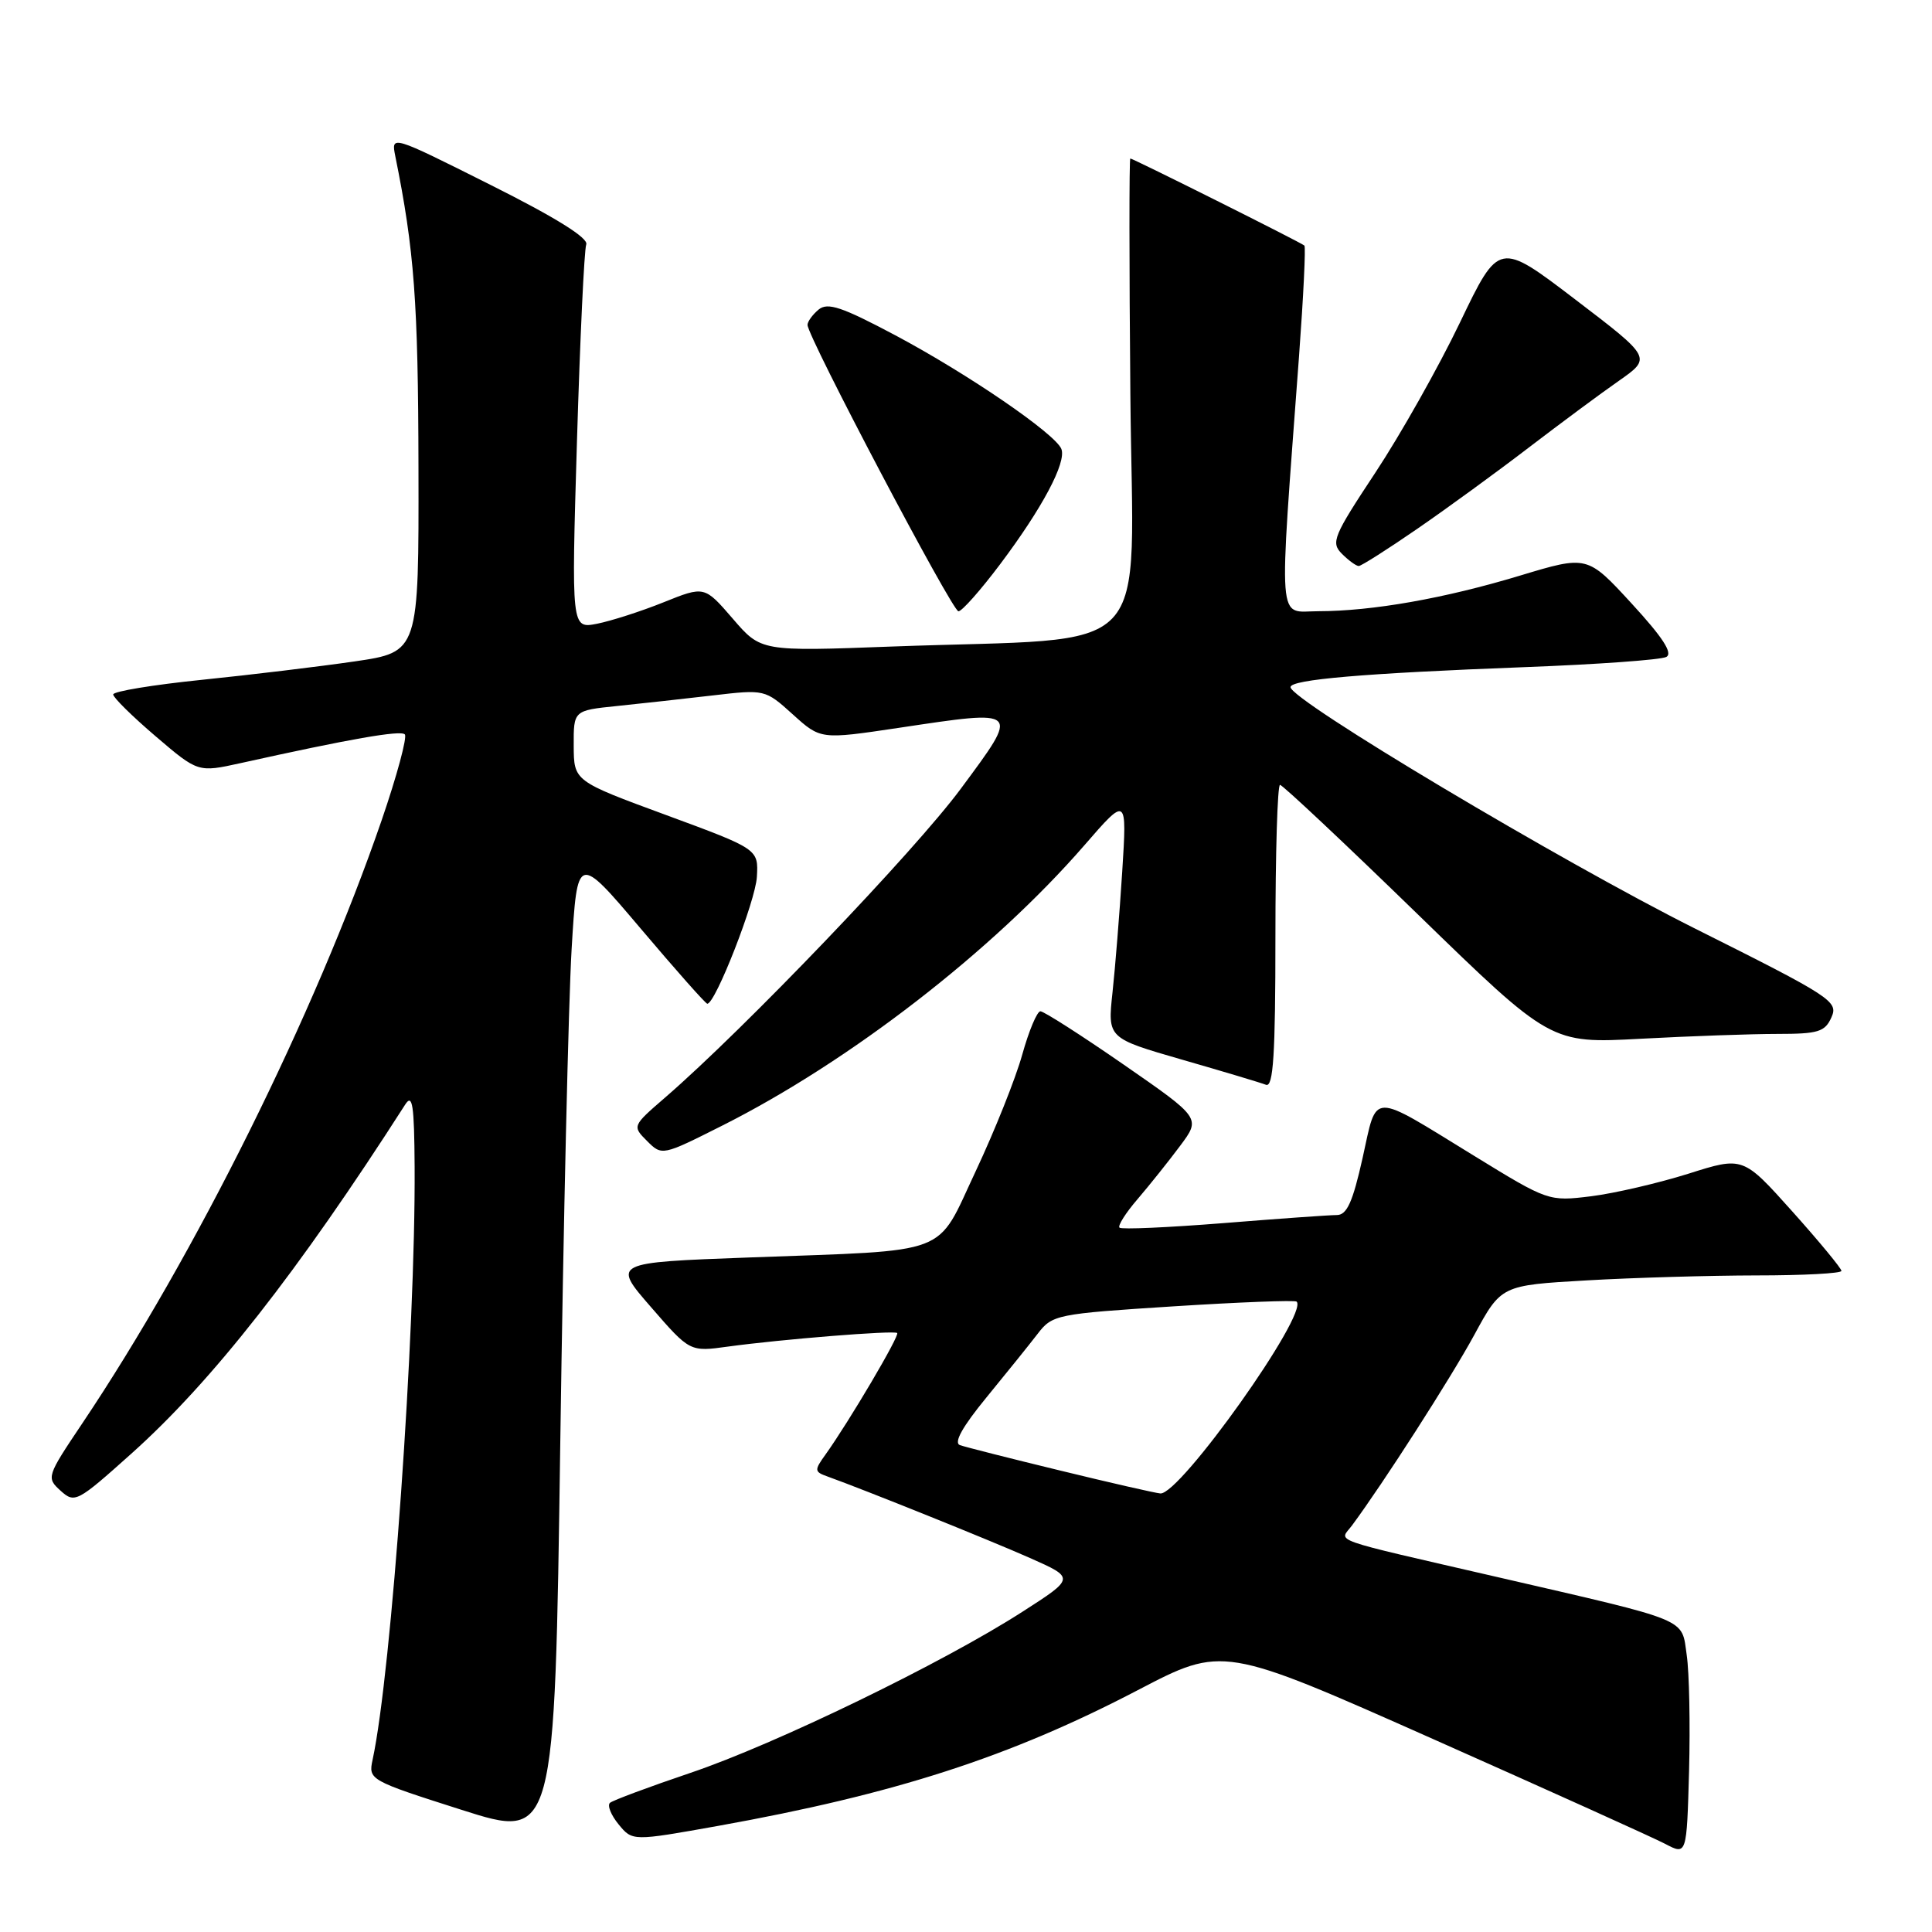 <?xml version="1.0" encoding="UTF-8" standalone="no"?>
<!DOCTYPE svg PUBLIC "-//W3C//DTD SVG 1.1//EN" "http://www.w3.org/Graphics/SVG/1.1/DTD/svg11.dtd" >
<svg xmlns="http://www.w3.org/2000/svg" xmlns:xlink="http://www.w3.org/1999/xlink" version="1.1" viewBox="0 0 256 256">
 <g >
 <path fill="currentColor"
d=" M 223.50 219.31 C 222.78 214.34 224.18 214.92 198.50 208.99 C 175.57 203.70 177.48 204.37 179.14 202.14 C 183.29 196.54 192.22 182.63 195.34 176.90 C 198.92 170.31 198.92 170.31 210.21 169.66 C 216.42 169.30 226.56 169.01 232.75 169.00 C 238.94 169.00 244.00 168.73 244.00 168.40 C 244.00 168.07 241.07 164.52 237.48 160.51 C 230.96 153.23 230.96 153.23 223.73 155.52 C 219.75 156.77 213.95 158.12 210.84 158.51 C 205.21 159.20 205.14 159.18 195.34 153.16 C 181.41 144.61 182.52 144.59 180.55 153.44 C 179.24 159.30 178.47 161.00 177.13 161.00 C 176.18 161.00 169.41 161.48 162.10 162.07 C 154.78 162.65 148.59 162.93 148.34 162.67 C 148.08 162.42 149.17 160.70 150.76 158.86 C 152.34 157.01 154.87 153.85 156.38 151.82 C 159.12 148.15 159.12 148.15 148.90 141.07 C 143.28 137.18 138.31 134.00 137.86 134.00 C 137.42 134.00 136.33 136.59 135.45 139.75 C 134.57 142.91 131.80 149.84 129.30 155.16 C 123.92 166.57 126.44 165.61 99.31 166.62 C 81.12 167.29 81.12 167.29 86.27 173.21 C 91.41 179.13 91.41 179.13 96.46 178.43 C 103.46 177.47 118.42 176.26 118.88 176.63 C 119.26 176.93 112.50 188.38 109.38 192.74 C 107.88 194.82 107.90 195.02 109.64 195.64 C 114.56 197.41 131.15 204.08 136.47 206.44 C 142.45 209.09 142.45 209.09 135.47 213.57 C 124.95 220.34 102.75 231.11 91.50 234.91 C 86.00 236.77 81.19 238.56 80.82 238.89 C 80.45 239.23 80.96 240.51 81.97 241.74 C 83.80 243.97 83.80 243.97 95.15 241.94 C 118.59 237.73 133.78 232.82 150.77 223.95 C 162.05 218.06 162.05 218.06 189.93 230.45 C 205.27 237.27 219.10 243.51 220.66 244.33 C 223.50 245.82 223.50 245.82 223.81 234.66 C 223.97 228.52 223.84 221.61 223.50 219.31 Z  M 75.74 125.81 C 76.50 113.13 76.50 113.13 84.91 123.06 C 89.54 128.53 93.50 133.00 93.72 133.00 C 94.80 133.00 100.10 119.42 100.29 116.20 C 100.50 112.51 100.50 112.51 88.27 108.00 C 76.04 103.50 76.04 103.50 76.02 98.82 C 76.00 94.14 76.00 94.14 81.75 93.55 C 84.91 93.23 90.62 92.59 94.43 92.15 C 101.35 91.34 101.38 91.35 105.05 94.66 C 108.73 97.99 108.73 97.99 119.05 96.45 C 135.32 94.01 135.18 93.88 127.32 104.50 C 121.22 112.75 98.62 136.36 88.13 145.43 C 83.78 149.19 83.77 149.22 85.74 151.19 C 87.71 153.16 87.75 153.15 95.66 149.17 C 112.57 140.67 131.55 125.98 143.69 112.00 C 149.33 105.50 149.33 105.50 148.70 115.50 C 148.35 121.00 147.77 128.21 147.41 131.53 C 146.76 137.56 146.76 137.56 156.63 140.41 C 162.06 141.97 167.06 143.47 167.75 143.74 C 168.72 144.11 169.00 139.78 169.00 124.11 C 169.00 113.05 169.27 104.00 169.61 104.00 C 169.94 104.00 178.15 111.71 187.85 121.14 C 205.48 138.28 205.48 138.28 217.40 137.64 C 223.95 137.29 232.10 137.00 235.50 137.00 C 240.93 137.00 241.82 136.73 242.68 134.79 C 243.62 132.69 242.67 132.08 224.58 123.03 C 206.80 114.12 171.00 92.76 171.00 91.05 C 171.00 90.04 180.72 89.21 202.00 88.40 C 211.62 88.04 220.08 87.43 220.79 87.05 C 221.70 86.57 220.33 84.46 216.21 79.98 C 210.33 73.58 210.33 73.58 201.41 76.27 C 191.39 79.30 181.84 80.98 174.66 80.99 C 169.21 81.00 169.42 83.80 172.13 47.18 C 172.71 39.30 173.03 32.71 172.84 32.54 C 172.41 32.14 150.13 21.00 149.77 21.00 C 149.62 21.00 149.62 35.11 149.78 52.35 C 150.09 88.11 153.66 84.35 118.16 85.67 C 100.83 86.32 100.83 86.32 97.09 81.97 C 93.34 77.63 93.34 77.63 87.92 79.81 C 84.94 81.01 80.97 82.28 79.11 82.65 C 75.71 83.31 75.71 83.31 76.45 58.49 C 76.86 44.84 77.41 33.10 77.68 32.39 C 78.00 31.55 73.63 28.82 65.00 24.50 C 51.82 17.89 51.82 17.89 52.38 20.70 C 54.90 33.17 55.41 39.98 55.45 61.95 C 55.50 86.39 55.50 86.39 47.00 87.64 C 42.33 88.32 33.21 89.42 26.75 90.08 C 20.29 90.74 15.00 91.61 15.00 92.02 C 15.00 92.43 17.53 94.92 20.62 97.56 C 26.24 102.36 26.24 102.36 31.87 101.12 C 46.39 97.90 53.07 96.73 53.64 97.31 C 53.98 97.65 52.60 102.79 50.56 108.72 C 41.73 134.36 25.88 166.29 10.88 188.64 C 6.18 195.64 6.13 195.81 8.03 197.53 C 9.90 199.22 10.22 199.05 17.39 192.63 C 28.09 183.06 39.48 168.54 53.69 146.36 C 54.66 144.85 54.89 146.40 54.94 154.60 C 55.07 176.60 51.88 221.55 49.37 233.18 C 48.80 235.83 48.95 235.92 61.15 239.81 C 73.50 243.75 73.50 243.75 74.24 191.13 C 74.65 162.18 75.33 132.79 75.74 125.81 Z  M 132.51 74.78 C 138.11 67.33 141.32 61.29 140.64 59.50 C 139.87 57.50 128.28 49.56 118.62 44.42 C 111.56 40.67 109.67 40.03 108.47 41.02 C 107.66 41.70 107.00 42.61 107.00 43.05 C 107.00 44.61 126.18 81.00 127.00 81.00 C 127.46 81.00 129.94 78.20 132.51 74.78 Z  M 187.84 70.04 C 191.79 67.32 198.43 62.48 202.59 59.29 C 206.75 56.11 212.11 52.13 214.51 50.46 C 218.86 47.41 218.86 47.41 208.74 39.69 C 198.62 31.97 198.62 31.97 193.45 42.74 C 190.61 48.66 185.56 57.61 182.24 62.63 C 176.67 71.05 176.32 71.89 177.81 73.38 C 178.70 74.27 179.70 75.00 180.04 75.00 C 180.37 75.00 183.88 72.77 187.84 70.04 Z  M 140.50 194.86 C 133.90 193.26 127.92 191.74 127.20 191.49 C 126.34 191.18 127.51 189.07 130.70 185.18 C 133.34 181.96 136.40 178.16 137.50 176.73 C 139.44 174.20 139.99 174.09 155.46 173.10 C 164.23 172.54 171.59 172.26 171.81 172.47 C 173.42 174.08 156.33 198.12 153.75 197.89 C 153.06 197.83 147.10 196.47 140.50 194.86 Z "/>
</g>
</svg>